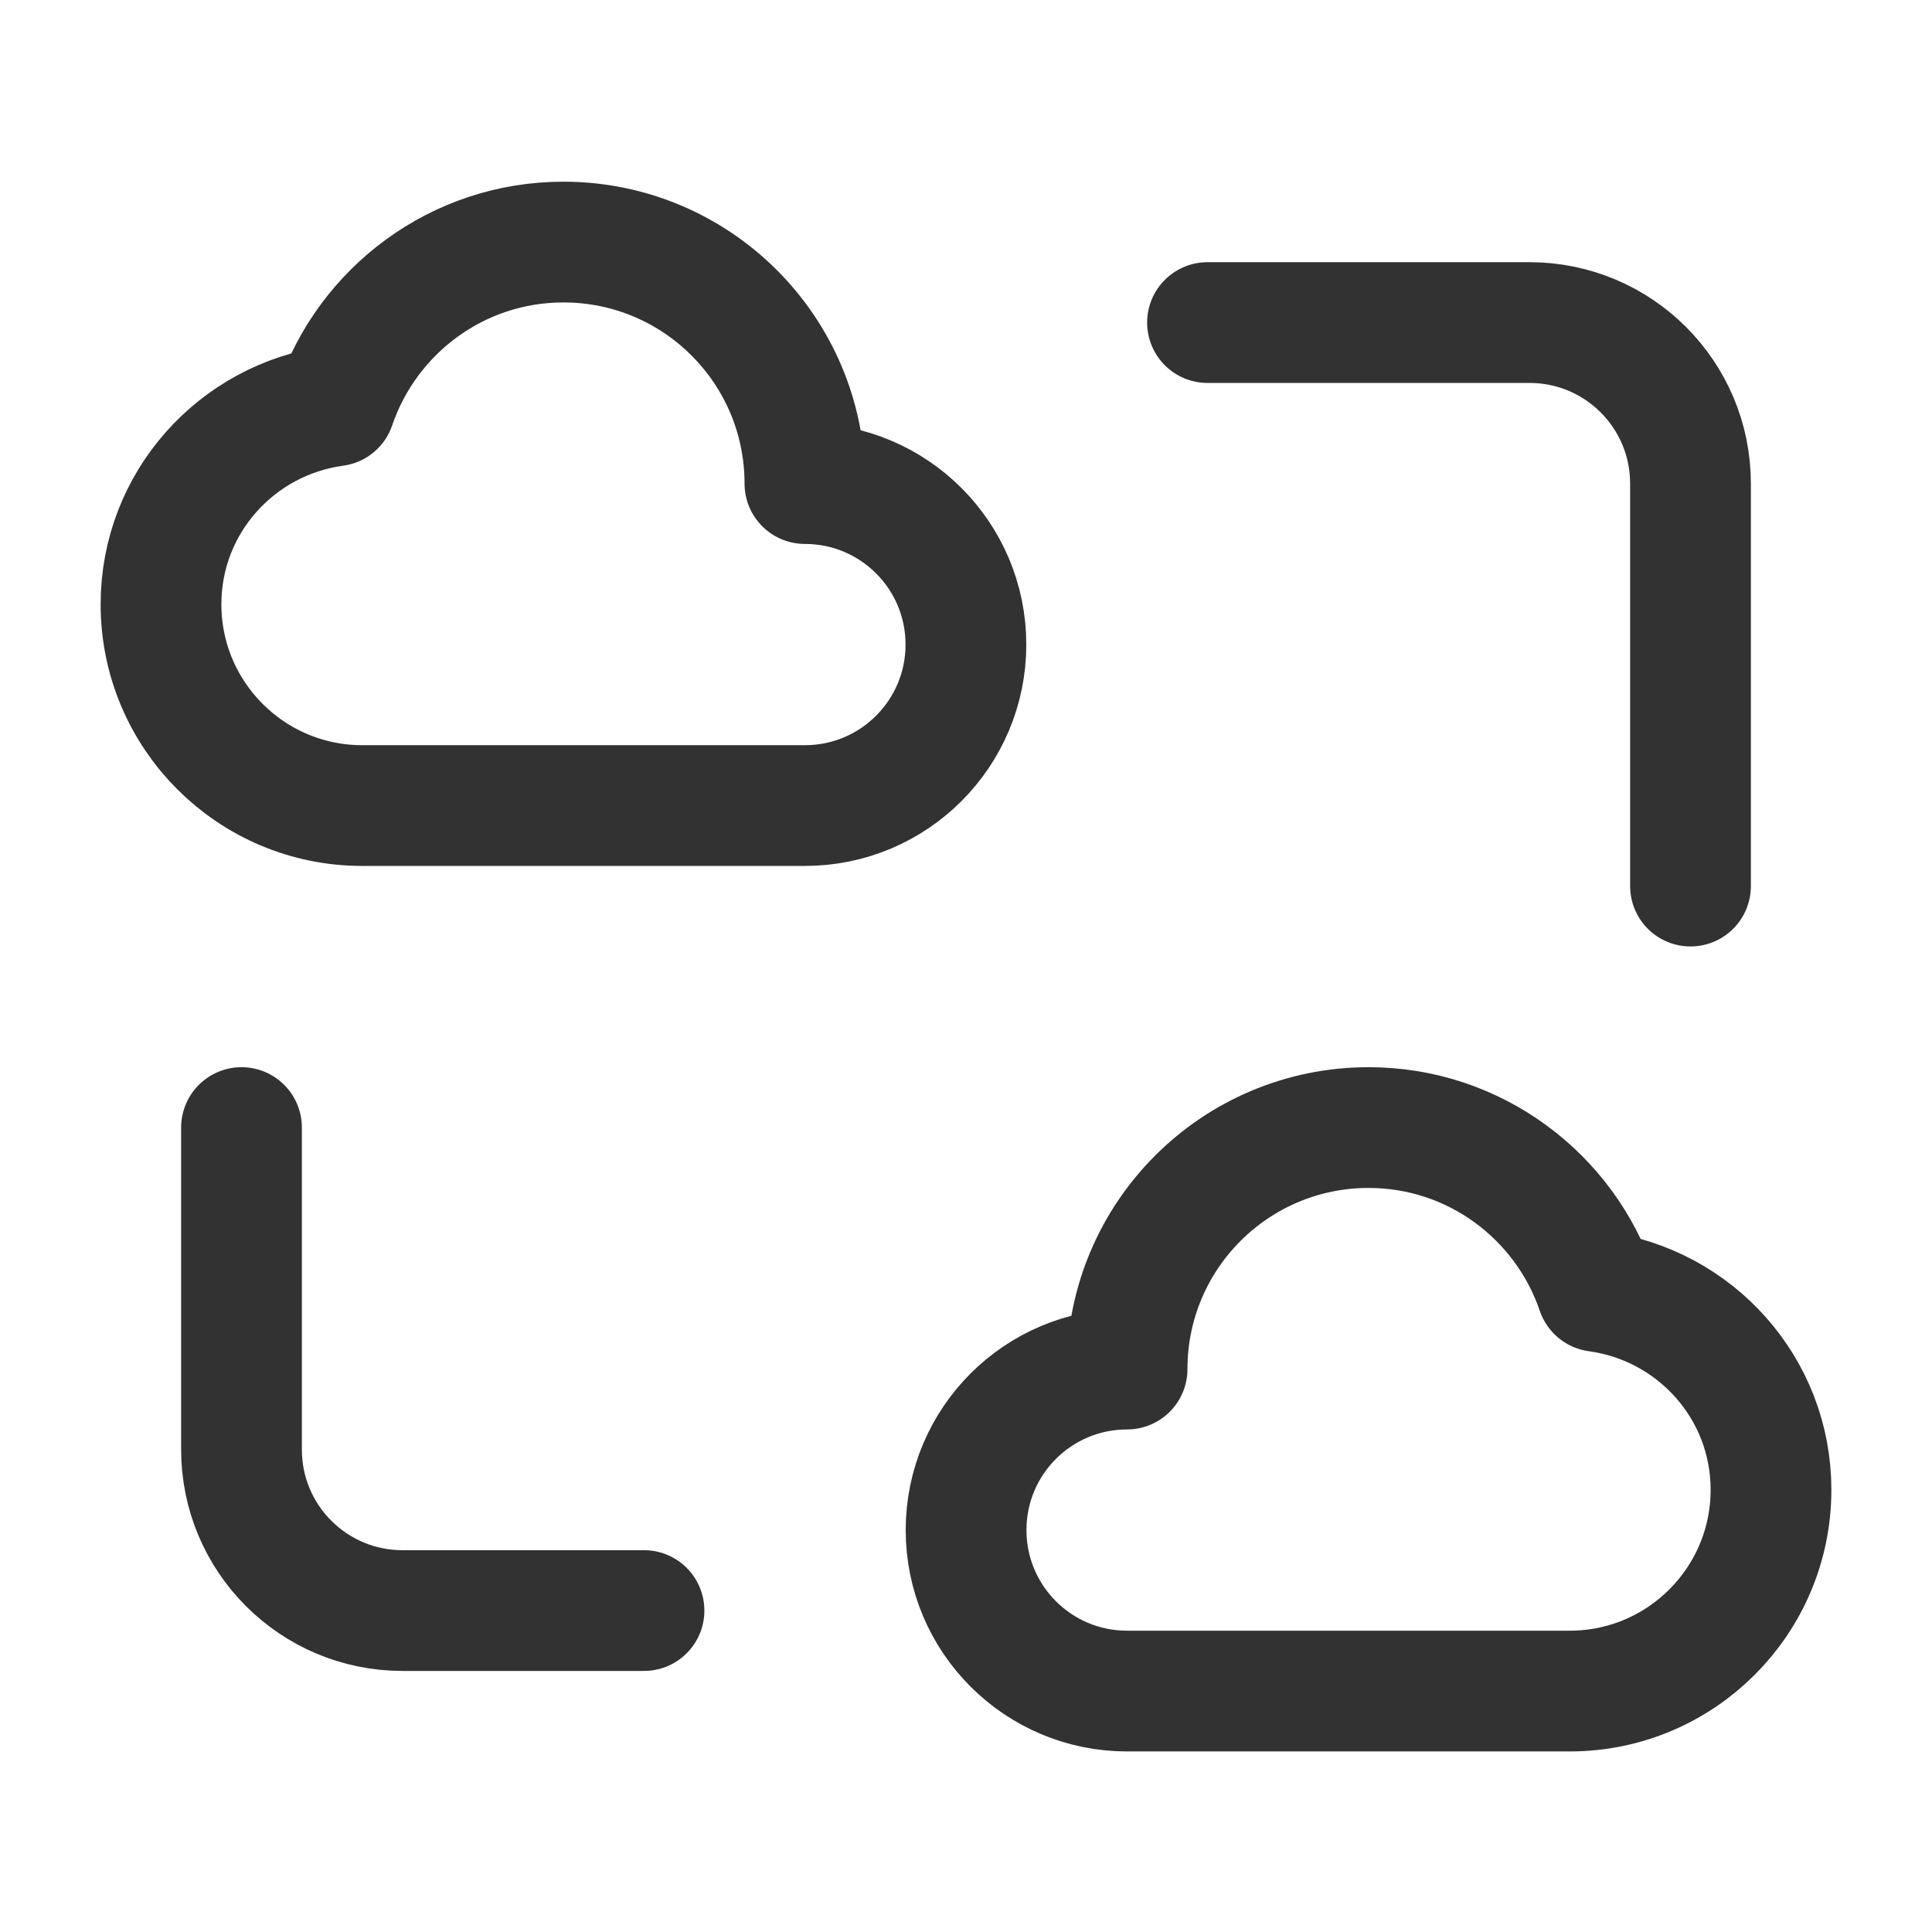 <?xml version="1.0" encoding="UTF-8"?><svg version="1.1" viewBox="0 0 24 24" xmlns="http://www.w3.org/2000/svg" xmlns:xlink="http://www.w3.org/1999/xlink"><!--Generated by IJSVG (https://github.com/iconjar/IJSVG)--><g stroke-linecap="round" stroke-width="1.5" stroke="#323232" fill="none" stroke-linejoin="round"><path d="M4.162,5.042c-1.219,0.166 -2.162,1.2 -2.162,2.465c0,1.38 1.12,2.5 2.5,2.5h5.499c1.105,0 2,-0.895 2,-2c0,-1.105 -0.895,-2 -2,-2c0,-1.657 -1.343,-3 -3,-3c-1.317,4.44089e-16 -2.435,0.852 -2.837,2.035Z"></path><path d="M19.838,16.042c1.219,0.166 2.162,1.2 2.162,2.465c0,1.38 -1.12,2.5 -2.5,2.5h-5.499c-1.105,0 -2,-0.895 -2,-2c0,-1.105 0.895,-2 2,-2c0,-1.657 1.343,-3 3,-3c1.317,-1.77636e-15 2.435,0.852 2.837,2.035Z"></path><path d="M21,11.007v-5c0,-1.105 -0.895,-2 -2,-2h-4"></path><path d="M3,14.007v4c0,1.105 0.895,2 2,2h3"></path></g><path fill="none" d="M0,0.007h24v24h-24v-24Z"></path></svg>
